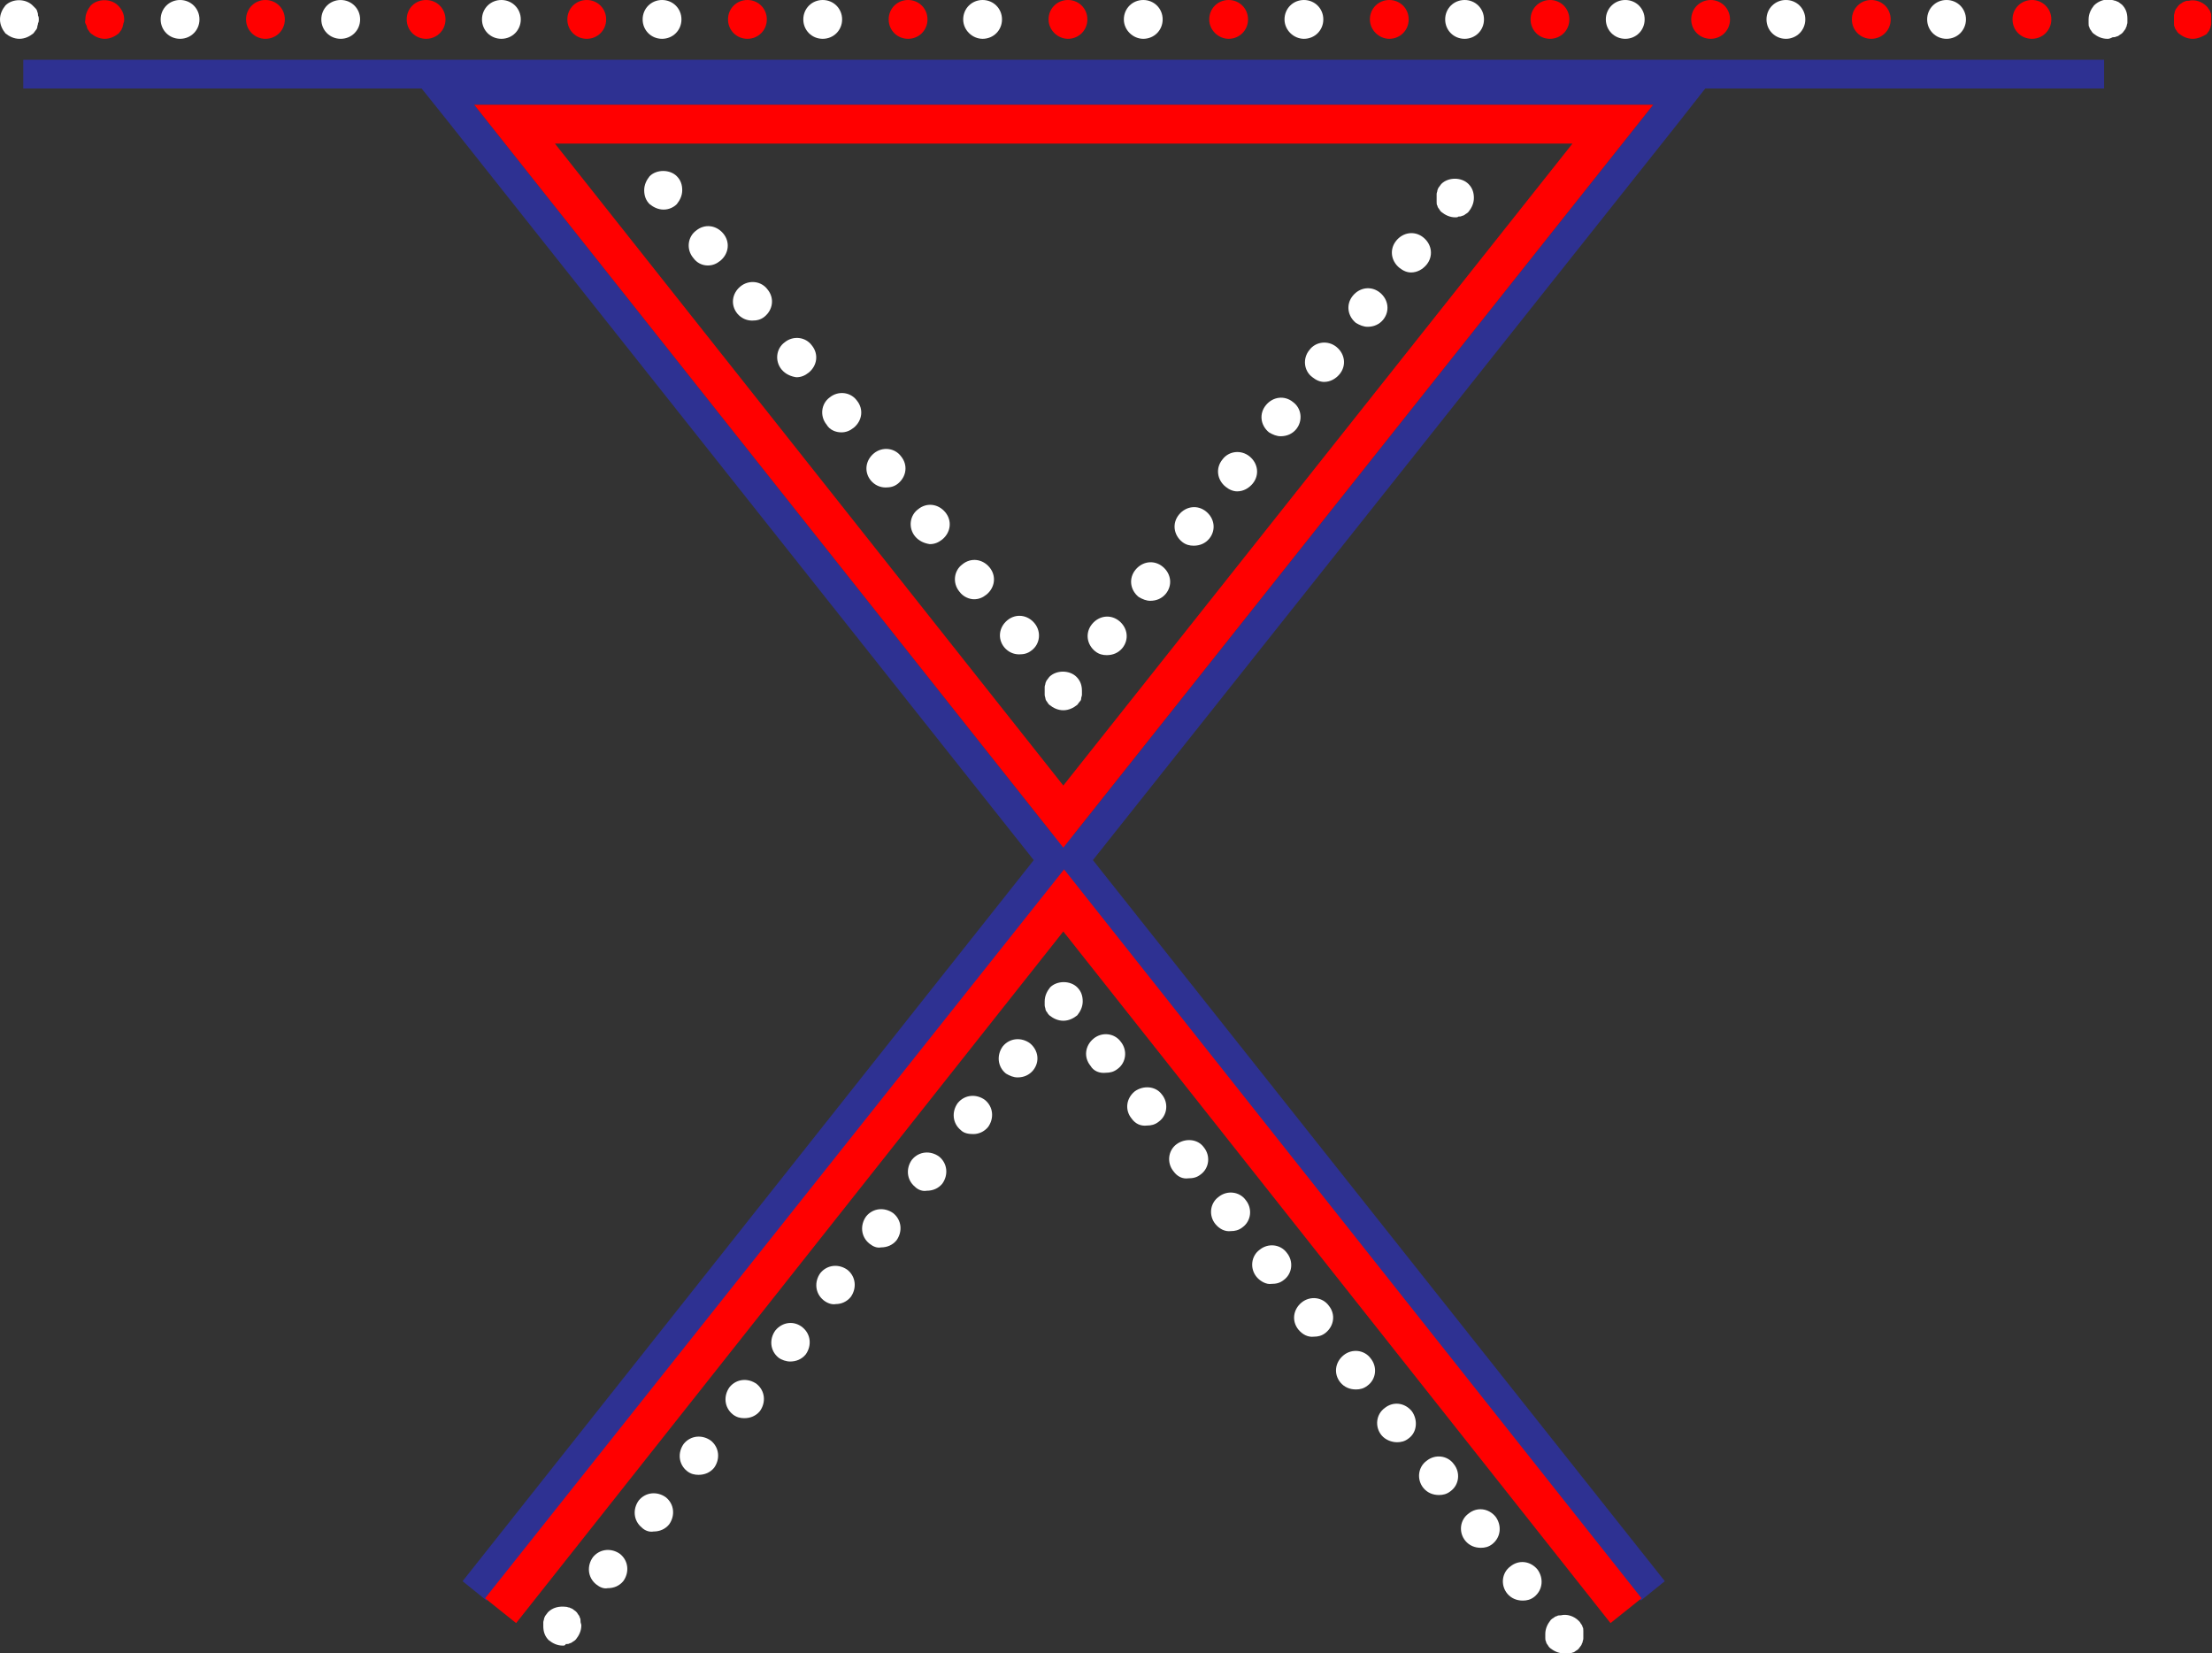 <?xml version="1.0" encoding="utf-8"?>
<!-- Generator: Adobe Illustrator 24.2.1, SVG Export Plug-In . SVG Version: 6.00 Build 0)  -->
<svg version="1.0" id="Layer_1" xmlns="http://www.w3.org/2000/svg" xmlns:xlink="http://www.w3.org/1999/xlink" x="0px" y="0px"
	 viewBox="0 0 285 213" style="enable-background:new 0 0 285 213;" xml:space="preserve">
<rect x="0" y="0" width="285" height="213" fill="#333333" stroke="none"/>
<g>
	<g>
		<rect x="3" y="7.7" style="fill:#2E3192;" width="268.1" height="3.7"/>
	</g>
	<g>
		<g>
			<polygon style="fill:#2E3192;" points="62.7,206.2 59.6,203.7 137,106 214.5,203.7 211.4,206.2 137,112.5 			"/>
		</g>
		<g>
			<path style="fill:#2E3192;" d="M213,13.5L137,109.2L61.1,13.5H213 M221.2,9.5H213H61.1h-8.3L58,16l75.9,95.7l3.1,4l3.1-4
				L216.1,16L221.2,9.5L221.2,9.5z"/>
		</g>
		<g>
			<path style="fill:#FF0000;" d="M202.6,18.5L137,101.2L71.5,18.5H202.6 M213,13.5H61.1l75.9,95.7L213,13.5L213,13.5z"/>
		</g>
		<g>
			<polygon style="fill:#FF0000;" points="66.5,209.1 62.5,205.9 137.1,112 211.5,205.9 207.5,209.1 137,120 			"/>
		</g>
		<g>
			<g>
				<path style="fill:#FFFFFF;" d="M201.5,213c-0.7,0-1.3-0.3-1.8-0.7c-0.1-0.1-0.2-0.2-0.3-0.4c-0.1-0.1-0.2-0.3-0.2-0.4
					c-0.1-0.2-0.1-0.3-0.1-0.5c0-0.2,0-0.3,0-0.5c0-0.7,0.3-1.3,0.7-1.8c0.1-0.1,0.2-0.2,0.4-0.3c0.1-0.1,0.3-0.2,0.4-0.2
					c0.1-0.1,0.3-0.1,0.5-0.1c0.8-0.2,1.7,0.1,2.3,0.7c0.1,0.1,0.2,0.2,0.3,0.4c0.1,0.1,0.2,0.3,0.2,0.4c0.1,0.1,0.1,0.3,0.1,0.5
					c0,0.2,0,0.3,0,0.5s0,0.3,0,0.5c0,0.2-0.1,0.3-0.1,0.5c-0.1,0.1-0.1,0.3-0.2,0.4c-0.1,0.1-0.2,0.3-0.3,0.4
					c-0.1,0.1-0.2,0.2-0.4,0.3c-0.1,0.1-0.3,0.2-0.4,0.2c-0.2,0.1-0.3,0.1-0.5,0.1C201.8,213,201.7,213,201.5,213z"/>
			</g>
			<g>
				<path style="fill:#FFFFFF;" d="M194.2,205.3c-0.9-1.1-0.7-2.7,0.4-3.5l0,0c1.1-0.9,2.6-0.7,3.5,0.4l0,0c0.8,1.1,0.7,2.6-0.4,3.5
					l0,0c-0.5,0.4-1,0.5-1.5,0.5l0,0C195.4,206.2,194.7,205.9,194.2,205.3z M188.8,198.5c-0.9-1.1-0.7-2.7,0.4-3.5l0,0
					c1.1-0.9,2.6-0.7,3.5,0.4l0,0c0.8,1.1,0.7,2.6-0.4,3.5l0,0c-0.5,0.4-1,0.5-1.5,0.5l0,0C190,199.4,189.3,199.1,188.8,198.5z
					 M183.4,191.7c-0.9-1.1-0.7-2.7,0.4-3.5l0,0c1.1-0.9,2.7-0.7,3.5,0.4l0,0c0.9,1.1,0.7,2.7-0.4,3.5l0,0c-0.5,0.4-1,0.5-1.5,0.5
					l0,0C184.6,192.6,183.9,192.3,183.4,191.7z M178,184.9c-0.9-1.1-0.7-2.7,0.4-3.5l0,0c1.1-0.9,2.6-0.7,3.5,0.4l0,0
					c0.8,1.1,0.7,2.7-0.4,3.5l0,0c-0.5,0.4-1,0.5-1.5,0.5l0,0C179.3,185.8,178.5,185.5,178,184.9z M172.7,178.1
					c-0.9-1.1-0.7-2.6,0.4-3.5l0,0c1.1-0.9,2.7-0.7,3.5,0.4l0,0c0.9,1.1,0.7,2.7-0.4,3.5l0,0c-0.5,0.4-1,0.5-1.5,0.5l0,0
					C173.9,179,173.2,178.7,172.7,178.1z M167.3,171.3c-0.9-1.1-0.7-2.6,0.4-3.5l0,0c1.1-0.9,2.7-0.7,3.5,0.4l0,0
					c0.9,1.1,0.7,2.6-0.4,3.5l0,0c-0.5,0.4-1,0.5-1.5,0.5l0,0C168.5,172.3,167.8,171.9,167.3,171.3z M161.9,164.5
					c-0.9-1.1-0.7-2.7,0.4-3.5l0,0c1.1-0.9,2.7-0.7,3.5,0.4l0,0c0.9,1.1,0.7,2.7-0.4,3.5l0,0c-0.5,0.4-1,0.5-1.6,0.5l0,0
					C163.2,165.5,162.4,165.1,161.9,164.5z M156.6,157.7c-0.9-1.1-0.7-2.7,0.4-3.5l0,0c1.1-0.9,2.7-0.7,3.5,0.4l0,0
					c0.9,1.1,0.7,2.7-0.4,3.5l0,0c-0.5,0.4-1,0.5-1.5,0.5l0,0C157.8,158.7,157.1,158.3,156.6,157.7z M151.2,150.9
					c-0.9-1.1-0.7-2.7,0.4-3.5l0,0c1.1-0.8,2.7-0.7,3.5,0.4l0,0c0.9,1.1,0.7,2.7-0.4,3.5l0,0c-0.5,0.4-1,0.5-1.6,0.5l0,0
					C152.4,151.9,151.7,151.6,151.2,150.9z M145.8,144.1c-0.9-1.1-0.7-2.6,0.4-3.5l0,0c1.1-0.8,2.7-0.7,3.5,0.4l0,0
					c0.9,1.1,0.7,2.7-0.4,3.5l0,0c-0.5,0.4-1,0.5-1.5,0.5l0,0C147,145.1,146.3,144.8,145.8,144.1z M140.5,137.3
					c-0.9-1.1-0.7-2.6,0.4-3.5l0,0c1.1-0.9,2.7-0.7,3.5,0.4l0,0c0.9,1.1,0.7,2.7-0.4,3.5l0,0c-0.5,0.4-1,0.5-1.5,0.5l0,0
					C141.7,138.3,140.9,138,140.5,137.3z"/>
			</g>
			<g>
				<path style="fill:#FFFFFF;" d="M137,131.5c-0.7,0-1.3-0.3-1.8-0.7c-0.1-0.1-0.2-0.2-0.3-0.4c-0.1-0.1-0.2-0.3-0.2-0.4
					s-0.1-0.3-0.1-0.5c0-0.2,0-0.3,0-0.5c0-0.7,0.3-1.3,0.7-1.8c0.9-0.9,2.6-0.9,3.5,0c0.5,0.5,0.7,1.1,0.7,1.8
					c0,0.7-0.3,1.3-0.7,1.8C138.3,131.2,137.7,131.5,137,131.5z"/>
			</g>
			<g>
				<path style="fill:#FFFFFF;" d="M76.8,204.1c-1.1-0.9-1.2-2.4-0.4-3.5l0,0c0.9-1.1,2.4-1.2,3.5-0.4l0,0c1.1,0.9,1.2,2.4,0.4,3.5
					l0,0c-0.5,0.6-1.2,0.9-2,0.9l0,0C77.8,204.7,77.3,204.5,76.8,204.1z M82.7,196.8c-1.1-0.9-1.2-2.4-0.4-3.5l0,0
					c0.9-1.1,2.4-1.2,3.5-0.4l0,0c1.1,0.9,1.2,2.4,0.4,3.5l0,0c-0.5,0.6-1.2,0.9-2,0.9l0,0C83.7,197.4,83.1,197.2,82.7,196.8z
					 M88.5,189.5c-1.1-0.9-1.2-2.4-0.4-3.5l0,0c0.9-1.1,2.4-1.2,3.5-0.4l0,0c1.1,0.9,1.2,2.4,0.4,3.5l0,0c-0.5,0.6-1.2,0.9-2,0.9
					l0,0C89.5,190,89,189.9,88.5,189.5z M94.4,182.2c-1.1-0.9-1.2-2.4-0.4-3.5l0,0c0.9-1.1,2.4-1.2,3.5-0.4l0,0
					c1.1,0.9,1.2,2.4,0.4,3.5l0,0c-0.5,0.6-1.2,0.9-2,0.9l0,0C95.4,182.7,94.9,182.6,94.4,182.2z M100.3,174.9
					c-1.1-0.9-1.2-2.4-0.4-3.5l0,0c0.9-1.1,2.4-1.3,3.5-0.4l0,0c1.1,0.9,1.2,2.4,0.4,3.5l0,0c-0.5,0.6-1.2,0.9-2,0.9l0,0
					C101.3,175.4,100.7,175.2,100.3,174.9z M106.1,167.5c-1.1-0.9-1.2-2.4-0.4-3.5l0,0c0.9-1.1,2.4-1.2,3.5-0.4l0,0
					c1.1,0.9,1.2,2.4,0.4,3.5l0,0c-0.5,0.6-1.2,0.9-1.9,0.9l0,0C107.2,168.1,106.6,167.9,106.1,167.5z M112,160.2
					c-1.1-0.9-1.2-2.4-0.4-3.5l0,0c0.9-1.1,2.4-1.2,3.5-0.4l0,0c1.1,0.9,1.2,2.4,0.4,3.5l0,0c-0.5,0.6-1.2,0.9-2,0.9l0,0
					C113,160.8,112.5,160.6,112,160.2z M117.9,152.9c-1.1-0.9-1.2-2.4-0.4-3.5l0,0c0.9-1.1,2.4-1.2,3.5-0.4l0,0
					c1.1,0.9,1.2,2.4,0.4,3.5l0,0c-0.5,0.6-1.2,0.9-2,0.9l0,0C118.9,153.5,118.3,153.3,117.9,152.9z M123.8,145.6
					c-1.1-0.9-1.2-2.4-0.4-3.5l0,0c0.9-1.1,2.4-1.2,3.5-0.4l0,0c1.1,0.9,1.2,2.4,0.4,3.5l0,0c-0.5,0.6-1.2,0.9-1.9,0.9l0,0
					C124.8,146.1,124.2,146,123.8,145.6z M129.6,138.3c-1.1-0.9-1.2-2.4-0.4-3.5l0,0c0.9-1.1,2.4-1.2,3.5-0.4l0,0
					c1.1,0.9,1.3,2.4,0.4,3.5l0,0c-0.5,0.6-1.2,0.9-2,0.9l0,0C130.6,138.8,130.1,138.6,129.6,138.3z"/>
			</g>
			<g>
				<path style="fill:#FFFFFF;" d="M72.5,212c-0.7,0-1.3-0.3-1.8-0.7c-0.5-0.5-0.7-1.1-0.7-1.8c0-0.2,0-0.3,0-0.5s0.1-0.3,0.1-0.5
					c0.1-0.2,0.1-0.3,0.2-0.4c0.1-0.1,0.2-0.3,0.3-0.4c0.6-0.6,1.4-0.8,2.3-0.7c0.2,0,0.3,0.1,0.5,0.1c0.1,0.1,0.3,0.1,0.4,0.2
					c0.1,0.1,0.3,0.2,0.4,0.3c0.1,0.1,0.2,0.2,0.3,0.4c0.1,0.1,0.2,0.3,0.2,0.4c0.1,0.1,0.1,0.3,0.1,0.5c0,0.2,0.1,0.3,0.1,0.5
					c0,0.7-0.3,1.3-0.7,1.8c-0.1,0.1-0.2,0.2-0.4,0.3c-0.1,0.1-0.3,0.2-0.4,0.2c-0.1,0.1-0.3,0.1-0.5,0.1
					C72.8,212,72.7,212,72.5,212z"/>
			</g>
		</g>
		<g>
			<g>
				<path style="fill:#FFFFFF;" d="M187.5,28c-0.7,0-1.3-0.3-1.8-0.7c-0.1-0.1-0.2-0.2-0.3-0.4c-0.1-0.1-0.2-0.3-0.2-0.4
					c-0.1-0.1-0.1-0.3-0.1-0.5s0-0.3,0-0.5c0-0.2,0-0.3,0-0.5s0.1-0.3,0.1-0.5c0.1-0.2,0.1-0.3,0.2-0.4s0.2-0.3,0.3-0.4
					c0.9-0.9,2.6-0.9,3.5,0c0.5,0.5,0.7,1.1,0.7,1.8c0,0.7-0.3,1.3-0.7,1.8c-0.1,0.1-0.2,0.2-0.4,0.3c-0.1,0.1-0.3,0.2-0.4,0.2
					c-0.2,0.1-0.3,0.1-0.5,0.1C187.8,28,187.7,28,187.5,28z"/>
			</g>
			<g>
				<path style="fill:#FFFFFF;" d="M141.1,83.9c-1.1-0.9-1.3-2.4-0.4-3.5l0,0c0.9-1.1,2.4-1.3,3.5-0.4l0,0c1.1,0.9,1.3,2.4,0.4,3.5
					l0,0c-0.5,0.6-1.2,0.9-2,0.9l0,0C142.1,84.4,141.6,84.3,141.1,83.9z M146.7,76.9c-1.1-0.9-1.3-2.4-0.4-3.5l0,0
					c0.9-1.1,2.4-1.3,3.5-0.4l0,0c1.1,0.9,1.3,2.4,0.4,3.5l0,0c-0.5,0.6-1.2,0.9-2,0.9l0,0C147.7,77.4,147.2,77.2,146.7,76.9z
					 M152.3,69.8c-1.1-0.9-1.3-2.4-0.4-3.5l0,0c0.9-1.1,2.4-1.3,3.5-0.4l0,0c1.1,0.9,1.3,2.4,0.4,3.5l0,0c-0.5,0.6-1.2,0.9-2,0.9
					l0,0C153.3,70.3,152.8,70.2,152.3,69.8z M157.9,62.7c-1.1-0.9-1.3-2.4-0.4-3.5l0,0c0.8-1.1,2.4-1.3,3.5-0.4l0,0
					c1.1,0.9,1.3,2.4,0.4,3.5l0,0c-0.5,0.6-1.2,1-2,1l0,0C158.9,63.3,158.4,63.1,157.9,62.7z M163.5,55.7c-1.1-0.9-1.3-2.4-0.4-3.5
					l0,0c0.9-1.1,2.4-1.3,3.5-0.4l0,0c1.1,0.8,1.3,2.4,0.4,3.5l0,0c-0.5,0.6-1.2,0.9-2,0.9l0,0C164.5,56.2,164,56,163.5,55.7z
					 M169.1,48.6c-1.1-0.8-1.3-2.4-0.4-3.5l0,0c0.8-1.1,2.4-1.3,3.5-0.4l0,0c1.1,0.9,1.3,2.4,0.4,3.5l0,0c-0.5,0.6-1.2,1-2,1l0,0
					C170.1,49.2,169.6,49,169.1,48.6z M174.7,41.6c-1.1-0.9-1.3-2.4-0.4-3.5l0,0c0.9-1.1,2.4-1.3,3.5-0.4l0,0
					c1.1,0.9,1.3,2.4,0.4,3.5l0,0c-0.5,0.6-1.2,0.9-2,0.9l0,0C175.7,42.1,175.2,41.9,174.7,41.6z M180.3,34.5
					c-1.1-0.9-1.3-2.4-0.4-3.5l0,0c0.9-1.1,2.4-1.3,3.5-0.4l0,0c1.1,0.9,1.3,2.4,0.4,3.5l0,0c-0.5,0.6-1.2,1-2,1l0,0
					C181.3,35.1,180.8,34.9,180.3,34.5z"/>
			</g>
			<g>
				<path style="fill:#FFFFFF;" d="M137,91.5c-0.7,0-1.3-0.3-1.8-0.7c-0.1-0.1-0.2-0.2-0.3-0.4c-0.1-0.1-0.2-0.3-0.2-0.4
					s-0.1-0.3-0.1-0.5c0-0.2,0-0.3,0-0.5c0-0.2,0-0.3,0-0.5c0-0.2,0.1-0.3,0.1-0.5c0.1-0.2,0.1-0.3,0.2-0.4c0.1-0.1,0.2-0.3,0.3-0.4
					c0.9-0.9,2.6-0.9,3.5,0c0.5,0.5,0.7,1.1,0.7,1.8c0,0.2,0,0.3,0,0.5c0,0.2-0.1,0.3-0.1,0.5s-0.1,0.3-0.2,0.4
					c-0.1,0.1-0.2,0.3-0.3,0.4C138.3,91.2,137.7,91.5,137,91.5z"/>
			</g>
			<g>
				<path style="fill:#FFFFFF;" d="M129.4,83.4c-0.9-1.1-0.7-2.6,0.4-3.5l0,0c1.1-0.9,2.6-0.7,3.5,0.4l0,0c0.9,1.1,0.7,2.7-0.4,3.5
					l0,0c-0.5,0.4-1,0.5-1.6,0.5l0,0C130.6,84.3,129.9,84,129.4,83.4z M123.6,76.2c-0.9-1.1-0.7-2.7,0.4-3.5l0,0
					c1.1-0.9,2.6-0.7,3.5,0.4l0,0c0.9,1.1,0.7,2.6-0.4,3.5l0,0c-0.5,0.4-1,0.6-1.6,0.6l0,0C124.9,77.2,124.1,76.9,123.6,76.2z
					 M117.9,69.1c-0.9-1.1-0.7-2.7,0.4-3.5l0,0c1.1-0.9,2.6-0.7,3.5,0.4l0,0c0.9,1.1,0.7,2.6-0.4,3.5l0,0c-0.5,0.4-1,0.6-1.6,0.6
					l0,0C119.1,70,118.4,69.7,117.9,69.1z M112.2,61.9c-0.9-1.1-0.7-2.6,0.4-3.5l0,0c1.1-0.9,2.7-0.7,3.5,0.4l0,0
					c0.9,1.1,0.7,2.6-0.4,3.5l0,0c-0.5,0.4-1,0.5-1.6,0.5l0,0C113.4,62.8,112.7,62.5,112.2,61.9z M106.5,54.7
					c-0.9-1.1-0.7-2.7,0.4-3.5l0,0c1.1-0.9,2.7-0.7,3.5,0.4l0,0c0.9,1.1,0.7,2.6-0.4,3.5l0,0c-0.5,0.4-1,0.6-1.6,0.6l0,0
					C107.7,55.7,106.9,55.4,106.5,54.7z M100.7,47.6c-0.9-1.1-0.7-2.7,0.4-3.5l0,0c1.1-0.9,2.7-0.7,3.5,0.4l0,0
					c0.9,1.1,0.7,2.6-0.4,3.5l0,0c-0.5,0.4-1,0.6-1.6,0.6l0,0C101.9,48.5,101.2,48.2,100.7,47.6z M95,40.4c-0.9-1.1-0.7-2.6,0.4-3.5
					l0,0c1.1-0.9,2.7-0.7,3.5,0.4l0,0c0.9,1.1,0.7,2.6-0.4,3.5l0,0c-0.5,0.4-1,0.5-1.6,0.5l0,0C96.2,41.3,95.5,41,95,40.4z
					 M89.3,33.2c-0.9-1.1-0.7-2.7,0.4-3.5l0,0c1.1-0.9,2.6-0.7,3.5,0.4l0,0c0.9,1.1,0.7,2.6-0.4,3.5l0,0c-0.5,0.4-1,0.6-1.6,0.6l0,0
					C90.5,34.2,89.8,33.9,89.3,33.2z"/>
			</g>
			<g>
				<path style="fill:#FFFFFF;" d="M85.5,27c-0.7,0-1.3-0.3-1.8-0.7c-0.5-0.5-0.7-1.1-0.7-1.8c0-0.7,0.3-1.3,0.7-1.8
					c0.9-0.9,2.6-0.9,3.5,0c0.5,0.5,0.7,1.1,0.7,1.8c0,0.7-0.3,1.3-0.7,1.8C86.8,26.7,86.2,27,85.5,27z"/>
			</g>
		</g>
	</g>
	<g>
		<g>
			<path style="fill:#FFFFFF;" d="M2.5,5C1.8,5,1.2,4.7,0.7,4.3C0.3,3.8,0,3.2,0,2.5c0-0.7,0.3-1.3,0.7-1.8c0.9-0.9,2.6-0.9,3.5,0
				C4.4,0.9,4.5,1,4.6,1.1c0.1,0.1,0.2,0.3,0.2,0.4C4.9,1.7,4.9,1.9,4.9,2C5,2.2,5,2.3,5,2.5C5,2.7,5,2.8,4.9,3
				c0,0.2-0.1,0.3-0.1,0.5C4.8,3.6,4.7,3.8,4.6,3.9C4.5,4,4.4,4.2,4.3,4.3C3.8,4.7,3.2,5,2.5,5z"/>
		</g>
		<g>
			<path style="fill:#FFFFFF;" d="M248.3,2.5c0-1.4,1.1-2.5,2.5-2.5l0,0c1.4,0,2.5,1.1,2.5,2.5l0,0c0,1.4-1.1,2.5-2.5,2.5l0,0
				C249.4,5,248.3,3.9,248.3,2.5z M227.6,2.5c0-1.4,1.1-2.5,2.5-2.5l0,0c1.4,0,2.5,1.1,2.5,2.5l0,0c0,1.4-1.1,2.5-2.5,2.5l0,0
				C228.7,5,227.6,3.9,227.6,2.5z M206.9,2.5c0-1.4,1.1-2.5,2.5-2.5l0,0c1.4,0,2.5,1.1,2.5,2.5l0,0c0,1.4-1.1,2.5-2.5,2.5l0,0
				C208,5,206.9,3.9,206.9,2.5z M186.2,2.5c0-1.4,1.1-2.5,2.5-2.5l0,0c1.4,0,2.5,1.1,2.5,2.5l0,0c0,1.4-1.1,2.5-2.5,2.5l0,0
				C187.3,5,186.2,3.9,186.2,2.5z M165.5,2.5c0-1.4,1.1-2.5,2.5-2.5l0,0c1.4,0,2.5,1.1,2.5,2.5l0,0c0,1.4-1.1,2.5-2.5,2.5l0,0
				C166.7,5,165.5,3.9,165.5,2.5z M144.8,2.5c0-1.4,1.1-2.5,2.5-2.5l0,0c1.4,0,2.5,1.1,2.5,2.5l0,0c0,1.4-1.1,2.5-2.5,2.5l0,0
				C146,5,144.8,3.9,144.8,2.5z M124.1,2.5c0-1.4,1.1-2.5,2.5-2.5l0,0c1.4,0,2.5,1.1,2.5,2.5l0,0c0,1.4-1.1,2.5-2.5,2.5l0,0
				C125.3,5,124.1,3.9,124.1,2.5z M103.5,2.5c0-1.4,1.1-2.5,2.5-2.5l0,0c1.4,0,2.5,1.1,2.5,2.5l0,0c0,1.4-1.1,2.5-2.5,2.5l0,0
				C104.6,5,103.5,3.9,103.5,2.5z M82.8,2.5c0-1.4,1.1-2.5,2.5-2.5l0,0c1.4,0,2.5,1.1,2.5,2.5l0,0c0,1.4-1.1,2.5-2.5,2.5l0,0
				C83.9,5,82.8,3.9,82.8,2.5z M62.1,2.5c0-1.4,1.1-2.5,2.5-2.5l0,0c1.4,0,2.5,1.1,2.5,2.5l0,0C67.1,3.9,66,5,64.6,5l0,0
				C63.2,5,62.1,3.9,62.1,2.5z M41.4,2.5c0-1.4,1.1-2.5,2.5-2.5l0,0c1.4,0,2.5,1.1,2.5,2.5l0,0c0,1.4-1.1,2.5-2.5,2.5l0,0
				C42.5,5,41.4,3.9,41.4,2.5z M20.7,2.5c0-1.4,1.1-2.5,2.5-2.5l0,0c1.4,0,2.5,1.1,2.5,2.5l0,0c0,1.4-1.1,2.5-2.5,2.5l0,0
				C21.8,5,20.7,3.9,20.7,2.5z"/>
		</g>
		<g>
			<path style="fill:#FFFFFF;" d="M271.5,5c-0.7,0-1.3-0.3-1.8-0.7c-0.1-0.1-0.2-0.2-0.3-0.4c-0.1-0.1-0.2-0.3-0.2-0.4
				c-0.1-0.1-0.1-0.3-0.1-0.5s0-0.3,0-0.5c0-0.7,0.3-1.3,0.7-1.8c0.6-0.6,1.5-0.9,2.3-0.7c0.2,0,0.3,0.1,0.5,0.1
				c0.1,0.1,0.3,0.1,0.4,0.2c0.1,0.1,0.3,0.2,0.4,0.3c0.5,0.5,0.7,1.1,0.7,1.8c0,0.2,0,0.3,0,0.5c0,0.2-0.1,0.3-0.1,0.5
				c-0.1,0.1-0.1,0.3-0.2,0.4c-0.1,0.1-0.2,0.3-0.3,0.4c-0.1,0.1-0.2,0.2-0.4,0.3c-0.1,0.1-0.3,0.2-0.4,0.2
				c-0.2,0.1-0.3,0.1-0.5,0.1C271.8,5,271.7,5,271.5,5z"/>
		</g>
	</g>
	<g>
		<g>
			<path style="fill:#FF0000;" d="M13.5,5c-0.7,0-1.3-0.3-1.8-0.7c-0.1-0.1-0.2-0.2-0.3-0.4c-0.1-0.1-0.2-0.3-0.2-0.4S11.1,3.2,11,3
				s0-0.3,0-0.5c0-0.7,0.3-1.3,0.7-1.8c0.9-0.9,2.6-0.9,3.5,0C15.7,1.2,16,1.8,16,2.5c0,0.2,0,0.3-0.1,0.5c0,0.2-0.1,0.3-0.1,0.5
				c-0.1,0.1-0.1,0.3-0.2,0.4c-0.1,0.1-0.2,0.3-0.3,0.4C14.8,4.7,14.2,5,13.5,5z"/>
		</g>
		<g>
			<path style="fill:#FF0000;" d="M259.3,2.5c0-1.4,1.1-2.5,2.5-2.5l0,0c1.4,0,2.5,1.1,2.5,2.5l0,0c0,1.4-1.1,2.5-2.5,2.5l0,0
				C260.4,5,259.3,3.9,259.3,2.5z M238.6,2.5c0-1.4,1.1-2.5,2.5-2.5l0,0c1.4,0,2.5,1.1,2.5,2.5l0,0c0,1.4-1.1,2.5-2.5,2.5l0,0
				C239.7,5,238.6,3.9,238.6,2.5z M217.9,2.5c0-1.4,1.1-2.5,2.5-2.5l0,0c1.4,0,2.5,1.1,2.5,2.5l0,0c0,1.4-1.1,2.5-2.5,2.5l0,0
				C219,5,217.9,3.9,217.9,2.5z M197.2,2.5c0-1.4,1.1-2.5,2.5-2.5l0,0c1.4,0,2.5,1.1,2.5,2.5l0,0c0,1.4-1.1,2.5-2.5,2.5l0,0
				C198.3,5,197.2,3.9,197.2,2.5z M176.5,2.5c0-1.4,1.1-2.5,2.5-2.5l0,0c1.4,0,2.5,1.1,2.5,2.5l0,0c0,1.4-1.1,2.5-2.5,2.5l0,0
				C177.7,5,176.5,3.9,176.5,2.5z M155.8,2.5c0-1.4,1.1-2.5,2.5-2.5l0,0c1.4,0,2.5,1.1,2.5,2.5l0,0c0,1.4-1.1,2.5-2.5,2.5l0,0
				C157,5,155.8,3.9,155.8,2.5z M135.1,2.5c0-1.4,1.1-2.5,2.5-2.5l0,0c1.4,0,2.5,1.1,2.5,2.5l0,0c0,1.4-1.1,2.5-2.5,2.5l0,0
				C136.3,5,135.1,3.9,135.1,2.5z M114.5,2.5c0-1.4,1.1-2.5,2.5-2.5l0,0c1.4,0,2.5,1.1,2.5,2.5l0,0c0,1.4-1.1,2.5-2.5,2.5l0,0
				C115.6,5,114.5,3.9,114.5,2.5z M93.8,2.5c0-1.4,1.1-2.5,2.5-2.5l0,0c1.4,0,2.5,1.1,2.5,2.5l0,0c0,1.4-1.1,2.5-2.5,2.5l0,0
				C94.9,5,93.8,3.9,93.8,2.5z M73.1,2.5c0-1.4,1.1-2.5,2.5-2.5l0,0c1.4,0,2.5,1.1,2.5,2.5l0,0C78.1,3.9,77,5,75.6,5l0,0
				C74.2,5,73.1,3.9,73.1,2.5z M52.4,2.5c0-1.4,1.1-2.5,2.5-2.5l0,0c1.4,0,2.5,1.1,2.5,2.5l0,0c0,1.4-1.1,2.5-2.5,2.5l0,0
				C53.5,5,52.4,3.9,52.4,2.5z M31.7,2.5c0-1.4,1.1-2.5,2.5-2.5l0,0c1.4,0,2.5,1.1,2.5,2.5l0,0c0,1.4-1.1,2.5-2.5,2.5l0,0
				C32.8,5,31.7,3.9,31.7,2.5z"/>
		</g>
		<g>
			<path style="fill:#FF0000;" d="M282.5,5c-0.7,0-1.3-0.3-1.8-0.7c-0.1-0.1-0.2-0.2-0.3-0.4c-0.1-0.1-0.2-0.3-0.2-0.4
				c-0.1-0.1-0.1-0.3-0.1-0.5s0-0.3,0-0.5c0-0.2,0-0.3,0-0.5s0.1-0.3,0.1-0.5c0.1-0.2,0.1-0.3,0.2-0.4c0.1-0.1,0.2-0.3,0.3-0.4
				c0.1-0.1,0.2-0.2,0.4-0.3c0.1-0.1,0.3-0.2,0.4-0.2c0.1-0.1,0.3-0.1,0.5-0.1c0.8-0.2,1.7,0.1,2.3,0.7c0.1,0.1,0.2,0.2,0.3,0.4
				c0.1,0.1,0.2,0.3,0.2,0.4c0.1,0.1,0.1,0.3,0.1,0.5c0,0.2,0,0.3,0,0.5c0,0.2,0,0.3,0,0.5c0,0.2-0.1,0.3-0.1,0.5
				c-0.1,0.1-0.1,0.3-0.2,0.4c-0.1,0.1-0.2,0.3-0.3,0.4C283.8,4.7,283.2,5,282.5,5z"/>
		</g>
	</g>
</g>
</svg>
